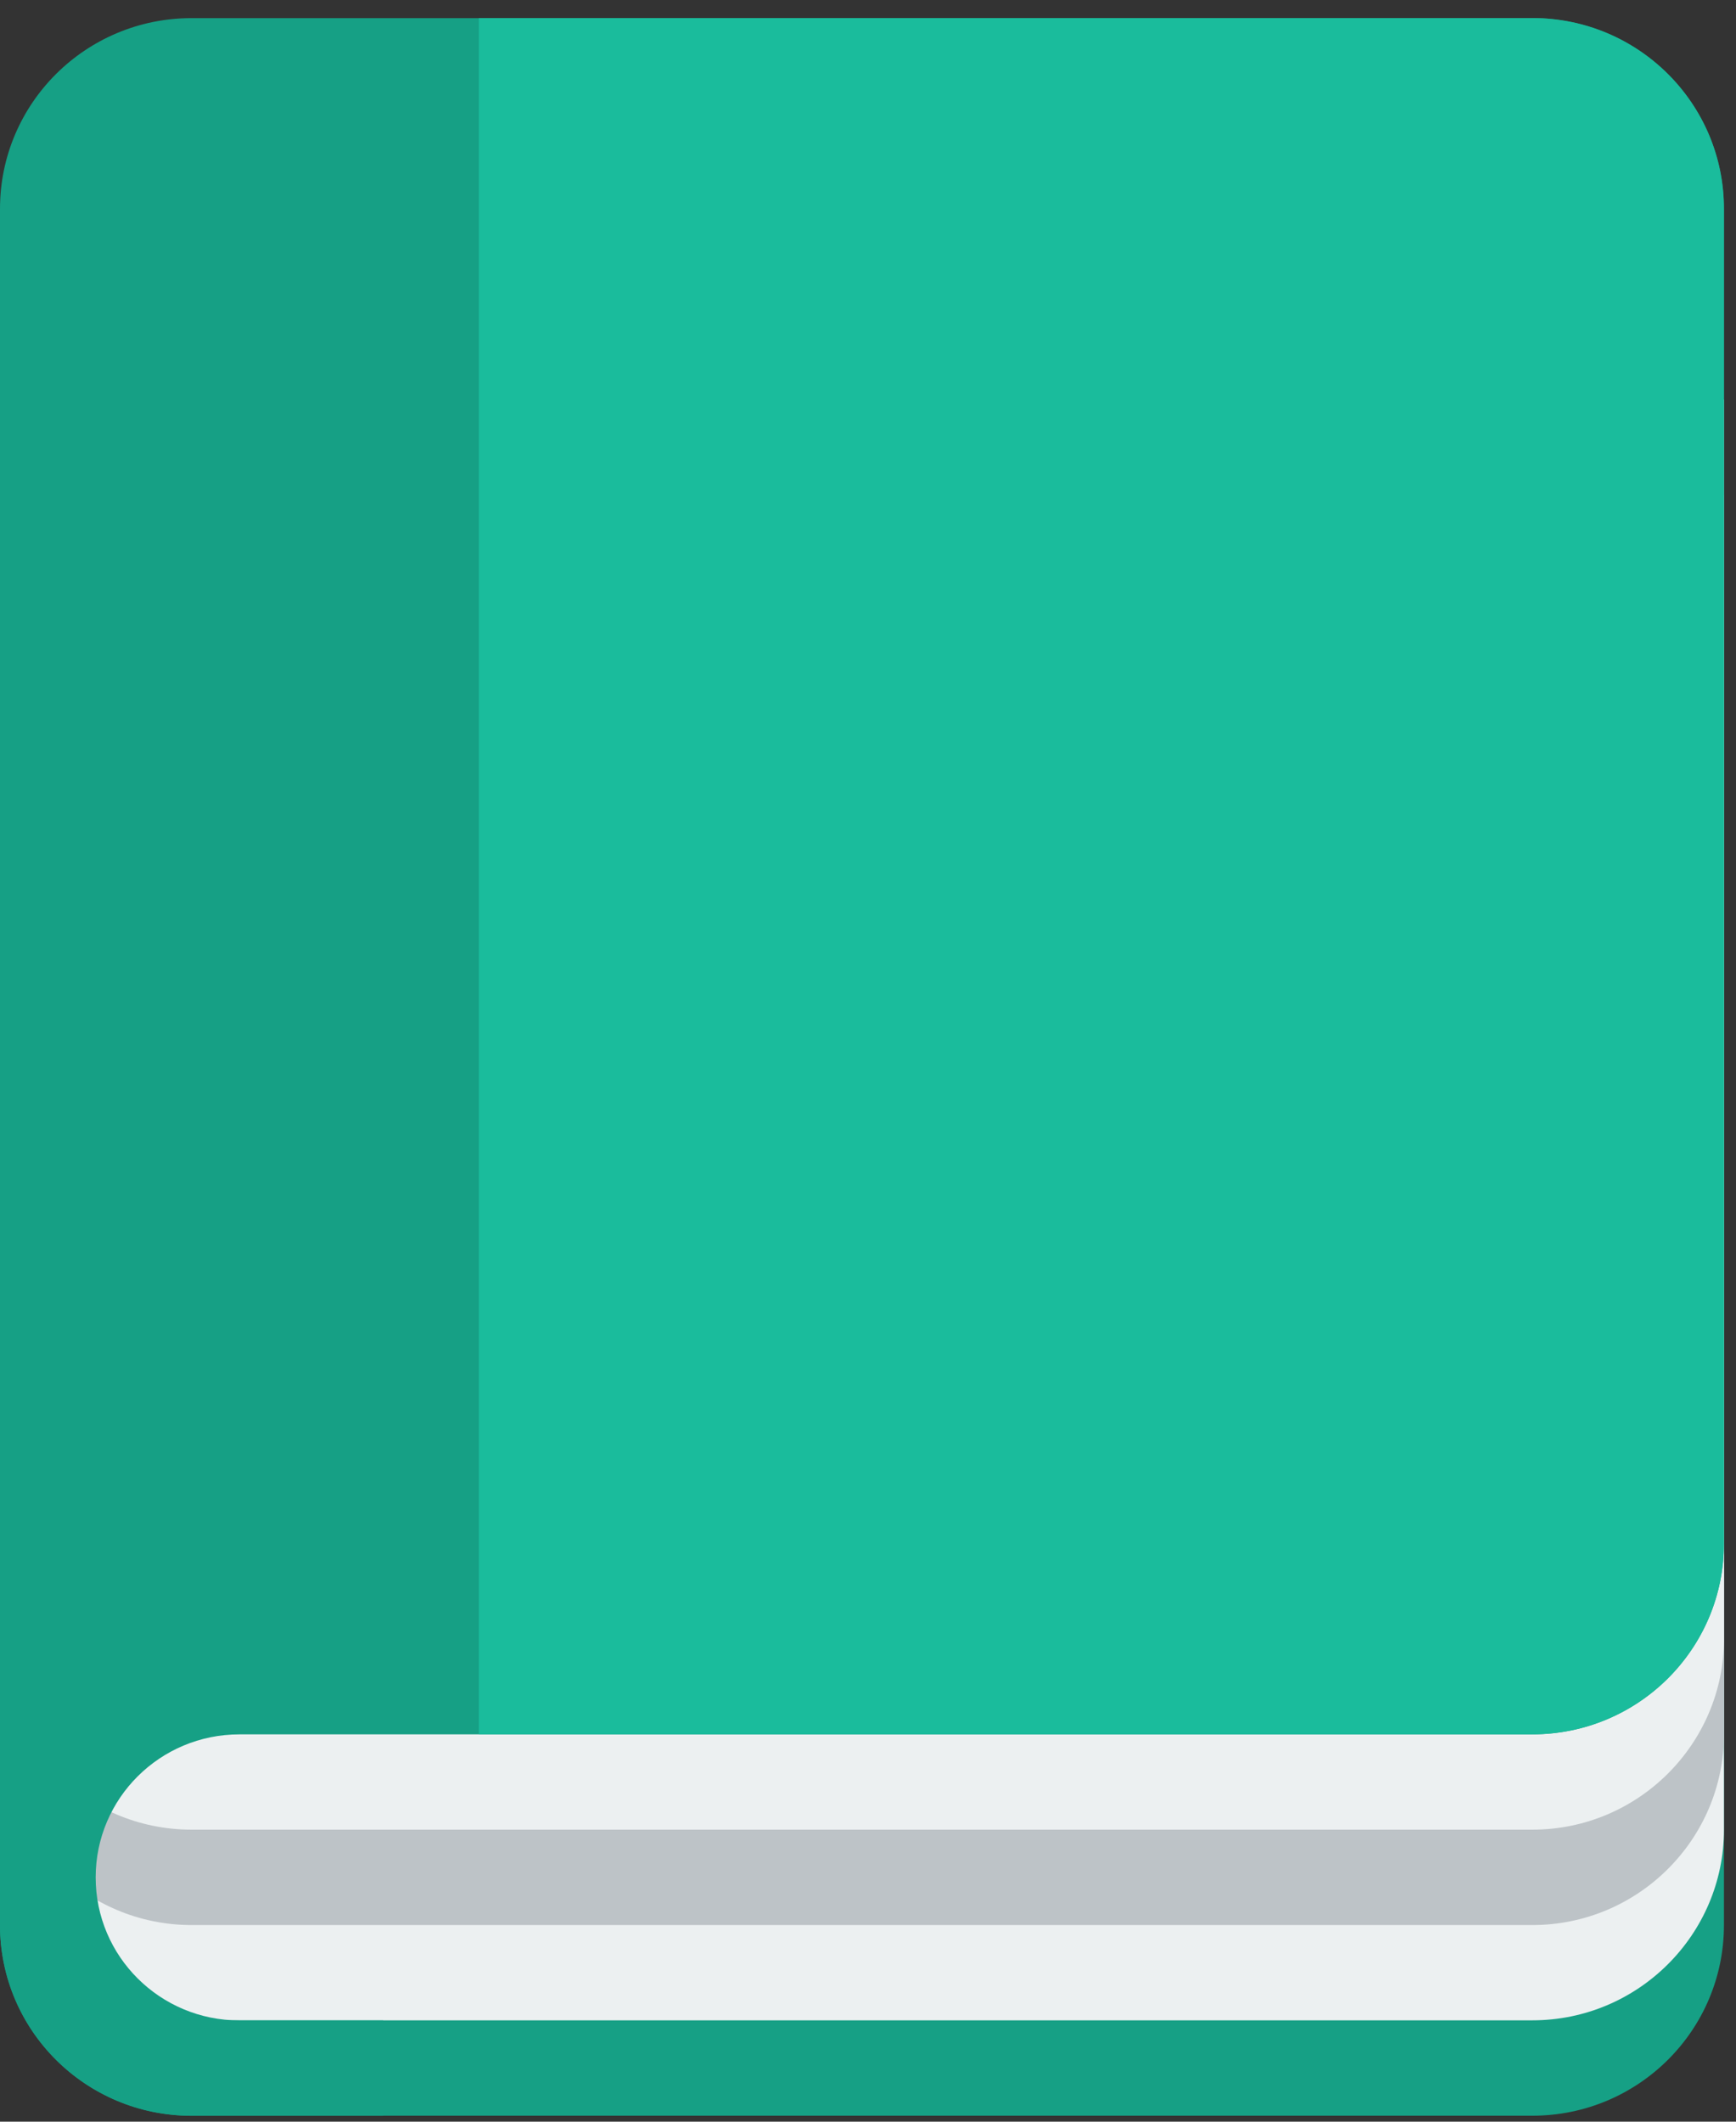 <svg width="18" height="22" xmlns="http://www.w3.org/2000/svg">
 <rect width="100%" height="100%" fill="#333333" stroke="none"/>
 <g>
  <title>background</title>
  <rect x="-1" y="-1" width="20" height="24" id="canvas_background" fill="none"/>
 </g>

 <g>
  <title>Layer 1</title>
  <g id="svg_1">
   <path d="m0,7.108l0,1.977l0,0.989l0,2.966l0,0.989l0,4.943l0,0.989c0,1.092 0.889,1.977 1.986,1.977l13.903,0c1.097,0 1.986,-0.885 1.986,-1.977l0,-0.989l0,-4.943l0,-3.955l0,-2.966l-17.875,0l0,-0z" fill="#16a085" id="svg_2"/>
   <path d="m0,6.119l0,1.977l0,0.989l0,2.966l0,0.989l0,4.943l0,0.989c0,1.087 0.889,1.977 1.986,1.977l13.903,0c1.097,0 1.986,-0.89 1.986,-1.977l0,-0.989l0,-4.943l0,-3.955l0,-2.966l-17.875,0l0,-0z" fill="#ecf0f1" id="svg_3"/>
   <path d="m0,5.131l0,1.977l0,0.989l0,2.966l0,0.989l0,4.943l0,0.989c0,1.087 0.889,1.977 1.986,1.977l13.903,0c1.097,0 1.986,-0.89 1.986,-1.977l0,-0.989l0,-4.943l0,-3.955l0,-2.966l-17.875,0l0,-0z" fill="#bdc3c7" id="svg_4"/>
   <path d="m0,4.142l0,1.977l0,0.989l0,2.966l0,0.989l0,4.943l0,0.989c0,1.087 0.889,1.977 1.986,1.977l13.903,0c1.097,0 1.986,-0.89 1.986,-1.977l0,-0.989l0,-4.943l0,-3.955l0,-2.966l-17.875,0l0,-0z" fill="#ecf0f1" id="svg_5"/>
   <path d="m1.986,0.188c-1.097,0 -1.986,0.885 -1.986,1.977l0,0.989l0,3.955l0,1.977l0,0.989l0,2.966l0,0.989l0,4.943l0,0.989c0,1.092 0.889,1.977 1.986,1.977l1.986,0l0,-0.989l-1.49,0c-0.823,0 -1.49,-0.664 -1.49,-1.483s0.667,-1.483 1.49,-1.483l12.413,0l0.993,0c1.097,0 1.986,-0.885 1.986,-1.977l0,-0.989l0,-4.943l0,-3.955l0,-2.966l0,-0.989c0,-1.092 -0.889,-1.977 -1.986,-1.977l-3.972,0l-9.931,0l0,-0z" fill="#16a085" id="svg_6"/>
   <path d="m4.965,0.188l0,17.795l0.993,0l8.938,0l0.993,0c1.097,0 1.986,-0.885 1.986,-1.977l0,-0.989l0,-4.943l0,-3.955l0,-2.966l0,-0.989c0,-1.092 -0.889,-1.977 -1.986,-1.977l-3.972,0l-5.958,0l-0.993,0z" fill="#1abc9c" id="svg_7"/>
  </g>
 </g>
</svg>